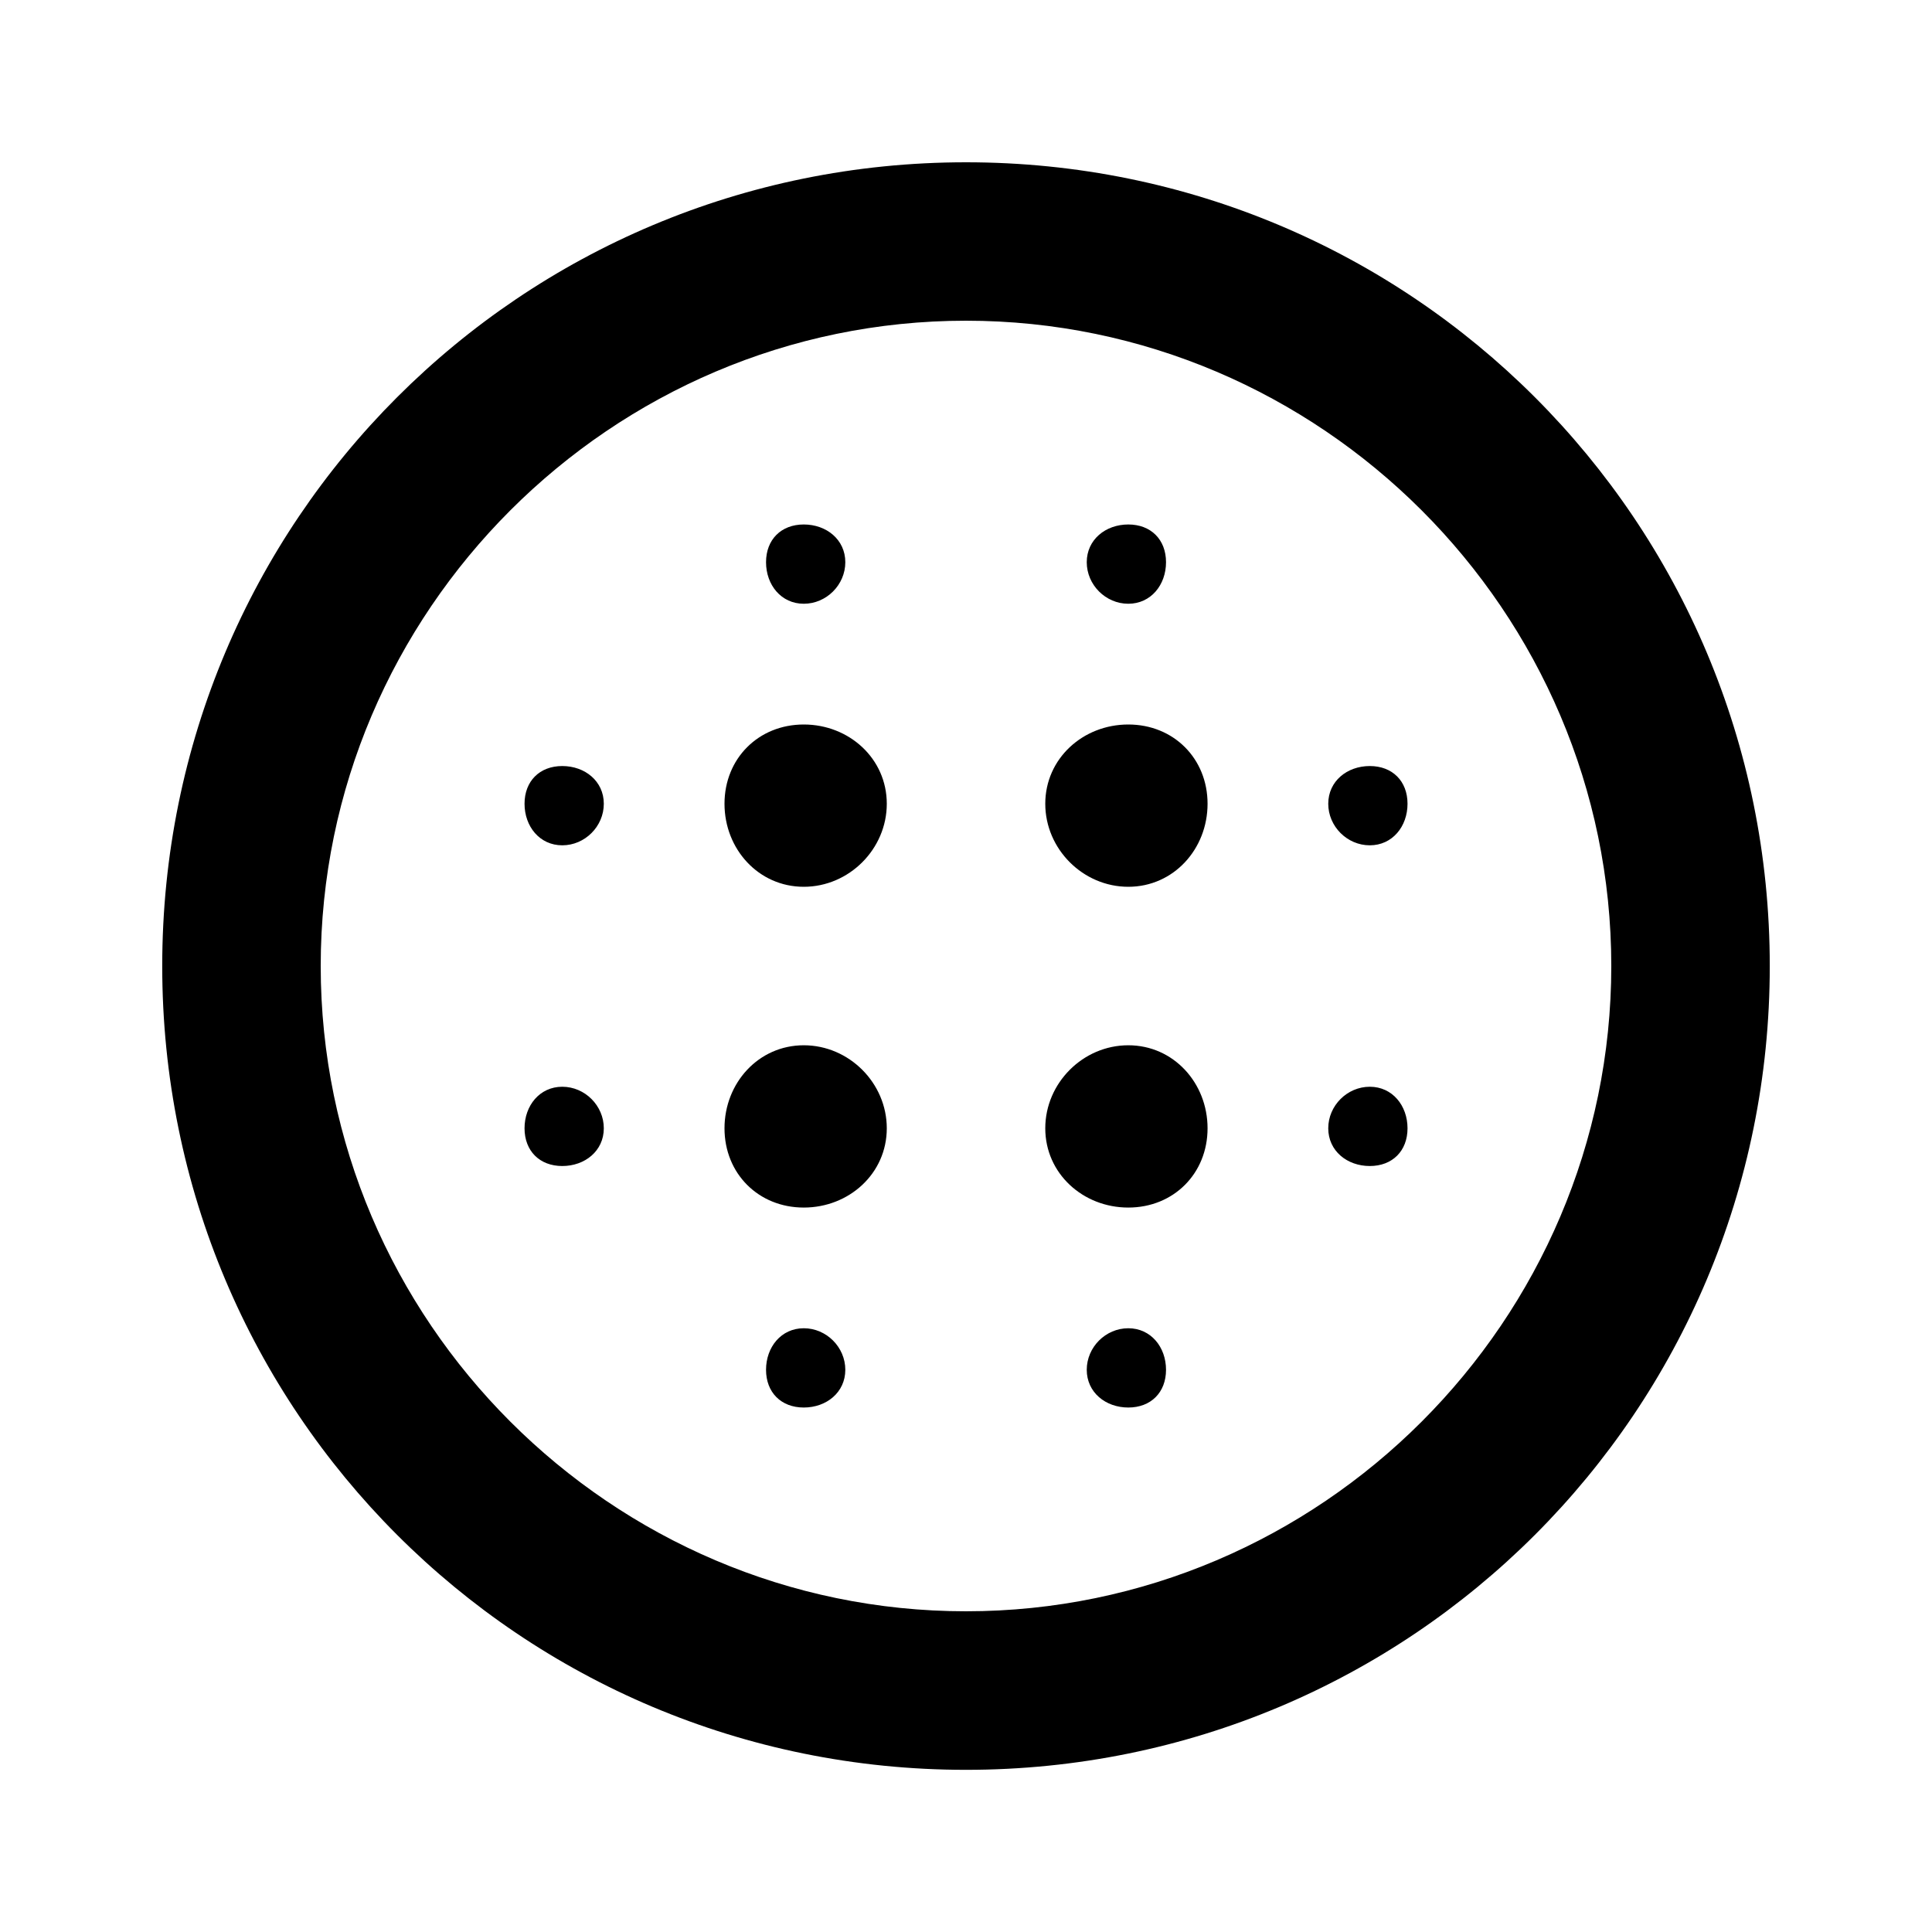<!-- Generated by IcoMoon.io -->
<svg version="1.1" xmlns="http://www.w3.org/2000/svg" width="32" height="32" viewBox="0 0 32 32">
<title>blur_circular</title>
<path d="M18.688 17.313c0.75 0 1.313 0.625 1.313 1.375s-0.563 1.313-1.313 1.313-1.375-0.563-1.375-1.313 0.625-1.375 1.375-1.375zM18.688 22c0.375 0 0.625 0.313 0.625 0.688s-0.25 0.625-0.625 0.625-0.688-0.25-0.688-0.625 0.313-0.688 0.688-0.688zM16 26.688c5.875 0 10.688-4.813 10.688-10.688s-4.813-10.688-10.688-10.688-10.688 4.813-10.688 10.688 4.813 10.688 10.688 10.688zM16 2.688c7.375 0 13.313 5.938 13.313 13.313s-5.938 13.313-13.313 13.313-13.313-5.938-13.313-13.313 5.938-13.313 13.313-13.313zM22.688 12.688c0.375 0 0.625 0.25 0.625 0.625s-0.25 0.688-0.625 0.688-0.688-0.313-0.688-0.688 0.313-0.625 0.688-0.625zM22.688 18c0.375 0 0.625 0.313 0.625 0.688s-0.25 0.625-0.625 0.625-0.688-0.25-0.688-0.625 0.313-0.688 0.688-0.688zM18.688 10c-0.375 0-0.688-0.313-0.688-0.688s0.313-0.625 0.688-0.625 0.625 0.25 0.625 0.625-0.25 0.688-0.625 0.688zM18.688 12c0.75 0 1.313 0.563 1.313 1.313s-0.563 1.375-1.313 1.375-1.375-0.625-1.375-1.375 0.625-1.313 1.375-1.313zM13.313 10c-0.375 0-0.625-0.313-0.625-0.688s0.25-0.625 0.625-0.625 0.688 0.25 0.688 0.625-0.313 0.688-0.688 0.688zM9.313 18c0.375 0 0.688 0.313 0.688 0.688s-0.313 0.625-0.688 0.625-0.625-0.25-0.625-0.625 0.25-0.688 0.625-0.688zM13.313 22c0.375 0 0.688 0.313 0.688 0.688s-0.313 0.625-0.688 0.625-0.625-0.25-0.625-0.625 0.25-0.688 0.625-0.688zM9.313 12.688c0.375 0 0.688 0.25 0.688 0.625s-0.313 0.688-0.688 0.688-0.625-0.313-0.625-0.688 0.25-0.625 0.625-0.625zM13.313 17.313c0.75 0 1.375 0.625 1.375 1.375s-0.625 1.313-1.375 1.313-1.313-0.563-1.313-1.313 0.563-1.375 1.313-1.375zM13.313 12c0.75 0 1.375 0.563 1.375 1.313s-0.625 1.375-1.375 1.375-1.313-0.625-1.313-1.375 0.563-1.313 1.313-1.313z"></path>
</svg>
